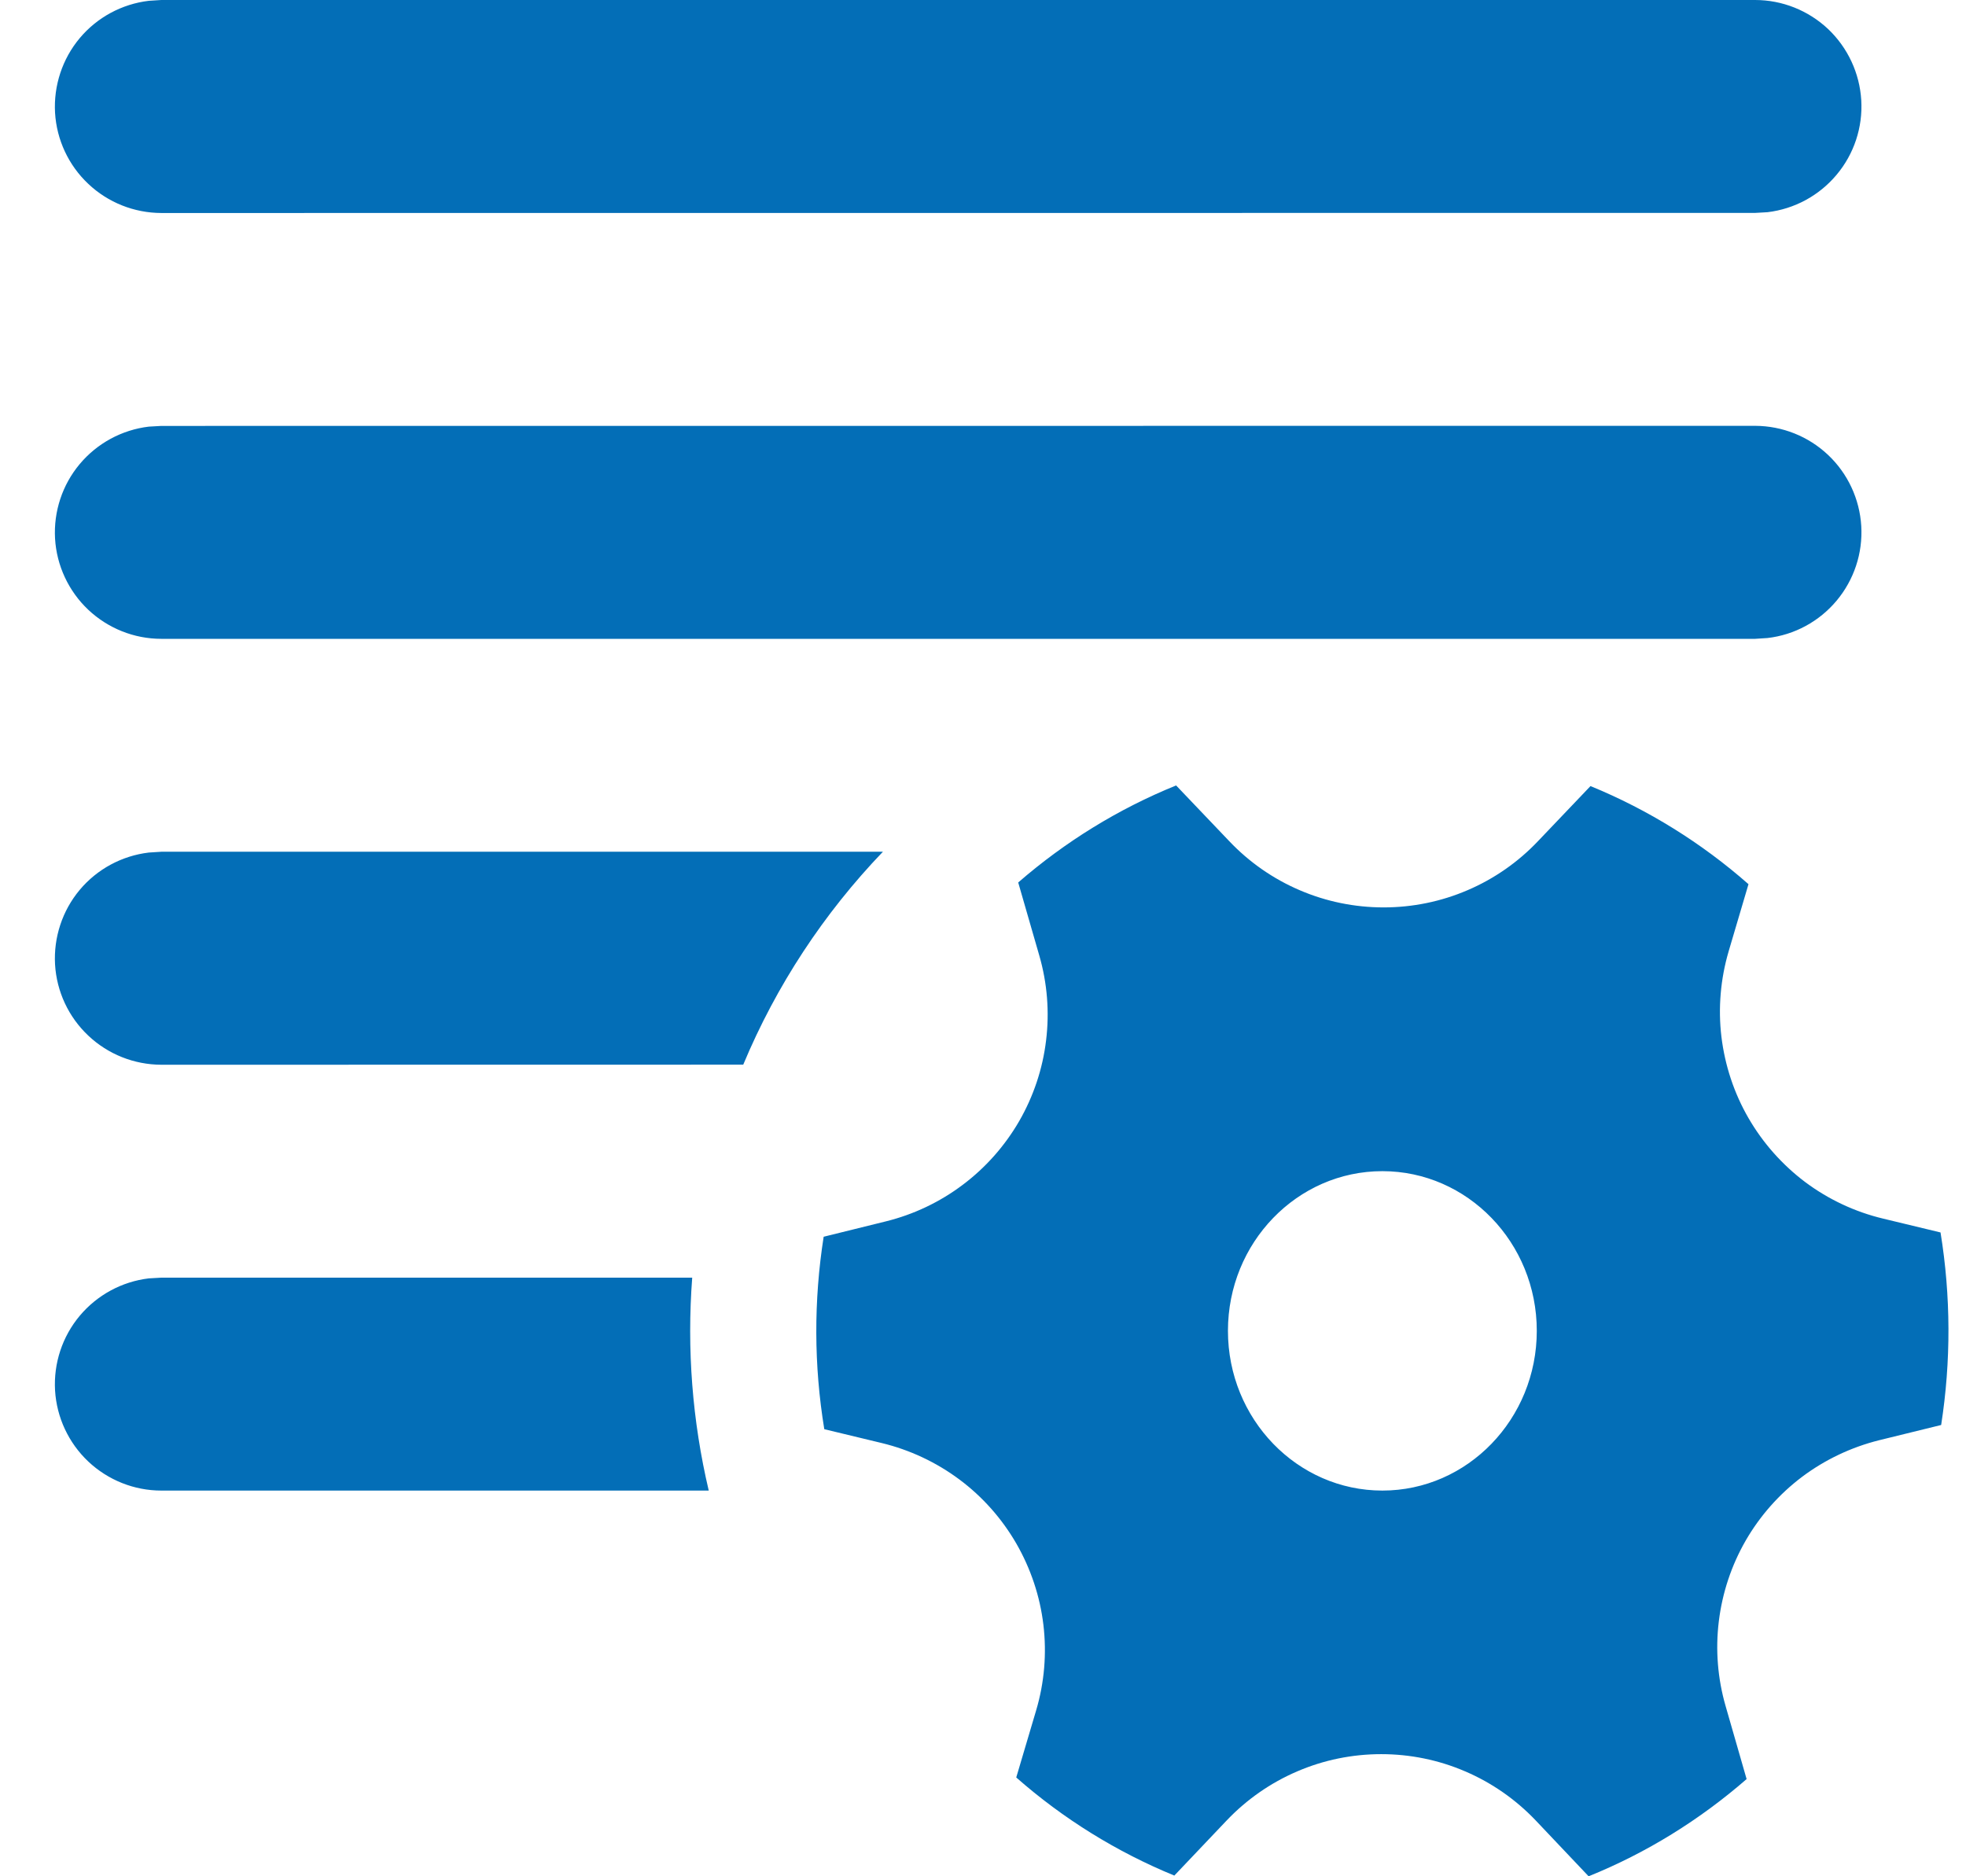 <svg width="22" height="21" viewBox="0 0 22 21" fill="none" xmlns="http://www.w3.org/2000/svg">
<path d="M7.746 14.3L1.805 14.3L1.665 14.308C1.364 14.344 1.087 14.494 0.892 14.727C0.697 14.96 0.599 15.258 0.616 15.561C0.634 15.864 0.767 16.149 0.988 16.358C1.209 16.566 1.501 16.683 1.805 16.683L7.931 16.683C7.747 15.903 7.685 15.099 7.746 14.3ZM19.64 7.15L1.805 7.15C1.501 7.15 1.209 7.033 0.988 6.825C0.767 6.616 0.634 6.331 0.616 6.028C0.599 5.725 0.697 5.427 0.892 5.194C1.087 4.961 1.364 4.811 1.665 4.775L1.805 4.767L19.64 4.766C19.944 4.767 20.236 4.883 20.457 5.092C20.677 5.3 20.81 5.585 20.828 5.888C20.846 6.191 20.747 6.49 20.552 6.723C20.357 6.956 20.081 7.106 19.779 7.141L19.64 7.15ZM1.805 11.917L8.317 11.916C8.686 11.032 9.217 10.224 9.88 9.533L1.805 9.533L1.665 9.542C1.364 9.578 1.087 9.727 0.892 9.96C0.697 10.193 0.599 10.492 0.616 10.795C0.634 11.098 0.767 11.383 0.988 11.591C1.209 11.8 1.501 11.916 1.805 11.917ZM19.64 0L1.805 0L1.665 0.009C1.364 0.045 1.087 0.194 0.892 0.427C0.697 0.66 0.599 0.959 0.616 1.262C0.634 1.565 0.767 1.85 0.988 2.058C1.209 2.267 1.501 2.383 1.805 2.384L19.64 2.383L19.779 2.375C20.081 2.339 20.357 2.189 20.552 1.956C20.747 1.724 20.846 1.425 20.828 1.122C20.81 0.819 20.677 0.534 20.457 0.325C20.236 0.117 19.944 0 19.64 0ZM11.63 10.695L11.394 9.877C11.918 9.422 12.514 9.053 13.161 8.791L13.756 9.415C13.978 9.649 14.246 9.836 14.543 9.963C14.84 10.091 15.16 10.156 15.483 10.156C15.806 10.156 16.126 10.091 16.423 9.963C16.72 9.836 16.988 9.649 17.21 9.415L17.798 8.798C18.444 9.063 19.042 9.435 19.566 9.896L19.344 10.647C19.253 10.957 19.225 11.283 19.263 11.603C19.302 11.924 19.404 12.234 19.566 12.514C19.728 12.794 19.945 13.038 20.203 13.232C20.462 13.425 20.758 13.564 21.072 13.639L21.715 13.794C21.831 14.508 21.833 15.235 21.722 15.949L21.026 16.12C20.715 16.198 20.422 16.337 20.166 16.529C19.91 16.722 19.695 16.965 19.535 17.242C19.375 17.52 19.273 17.827 19.234 18.146C19.195 18.464 19.221 18.787 19.31 19.095L19.545 19.912C19.021 20.368 18.426 20.738 17.777 21L17.184 20.374C16.961 20.14 16.693 19.953 16.396 19.826C16.099 19.698 15.779 19.633 15.456 19.633C15.133 19.633 14.813 19.698 14.516 19.826C14.219 19.953 13.951 20.14 13.728 20.374L13.141 20.992C12.495 20.727 11.897 20.356 11.372 19.894L11.595 19.142C11.687 18.832 11.714 18.507 11.676 18.186C11.638 17.866 11.534 17.556 11.373 17.276C11.211 16.996 10.995 16.752 10.736 16.559C10.477 16.366 10.181 16.227 9.867 16.151L9.224 15.996C9.107 15.283 9.105 14.556 9.217 13.842L9.913 13.67C10.224 13.593 10.517 13.454 10.773 13.261C11.029 13.069 11.244 12.826 11.405 12.548C11.565 12.27 11.668 11.963 11.706 11.644C11.745 11.326 11.719 11.003 11.63 10.695ZM15.469 16.683C16.422 16.683 17.197 15.882 17.197 14.895C17.197 13.908 16.422 13.108 15.469 13.108C14.516 13.108 13.741 13.908 13.741 14.895C13.741 15.882 14.516 16.683 15.469 16.683Z" fill="#036EB7"/>
</svg>
